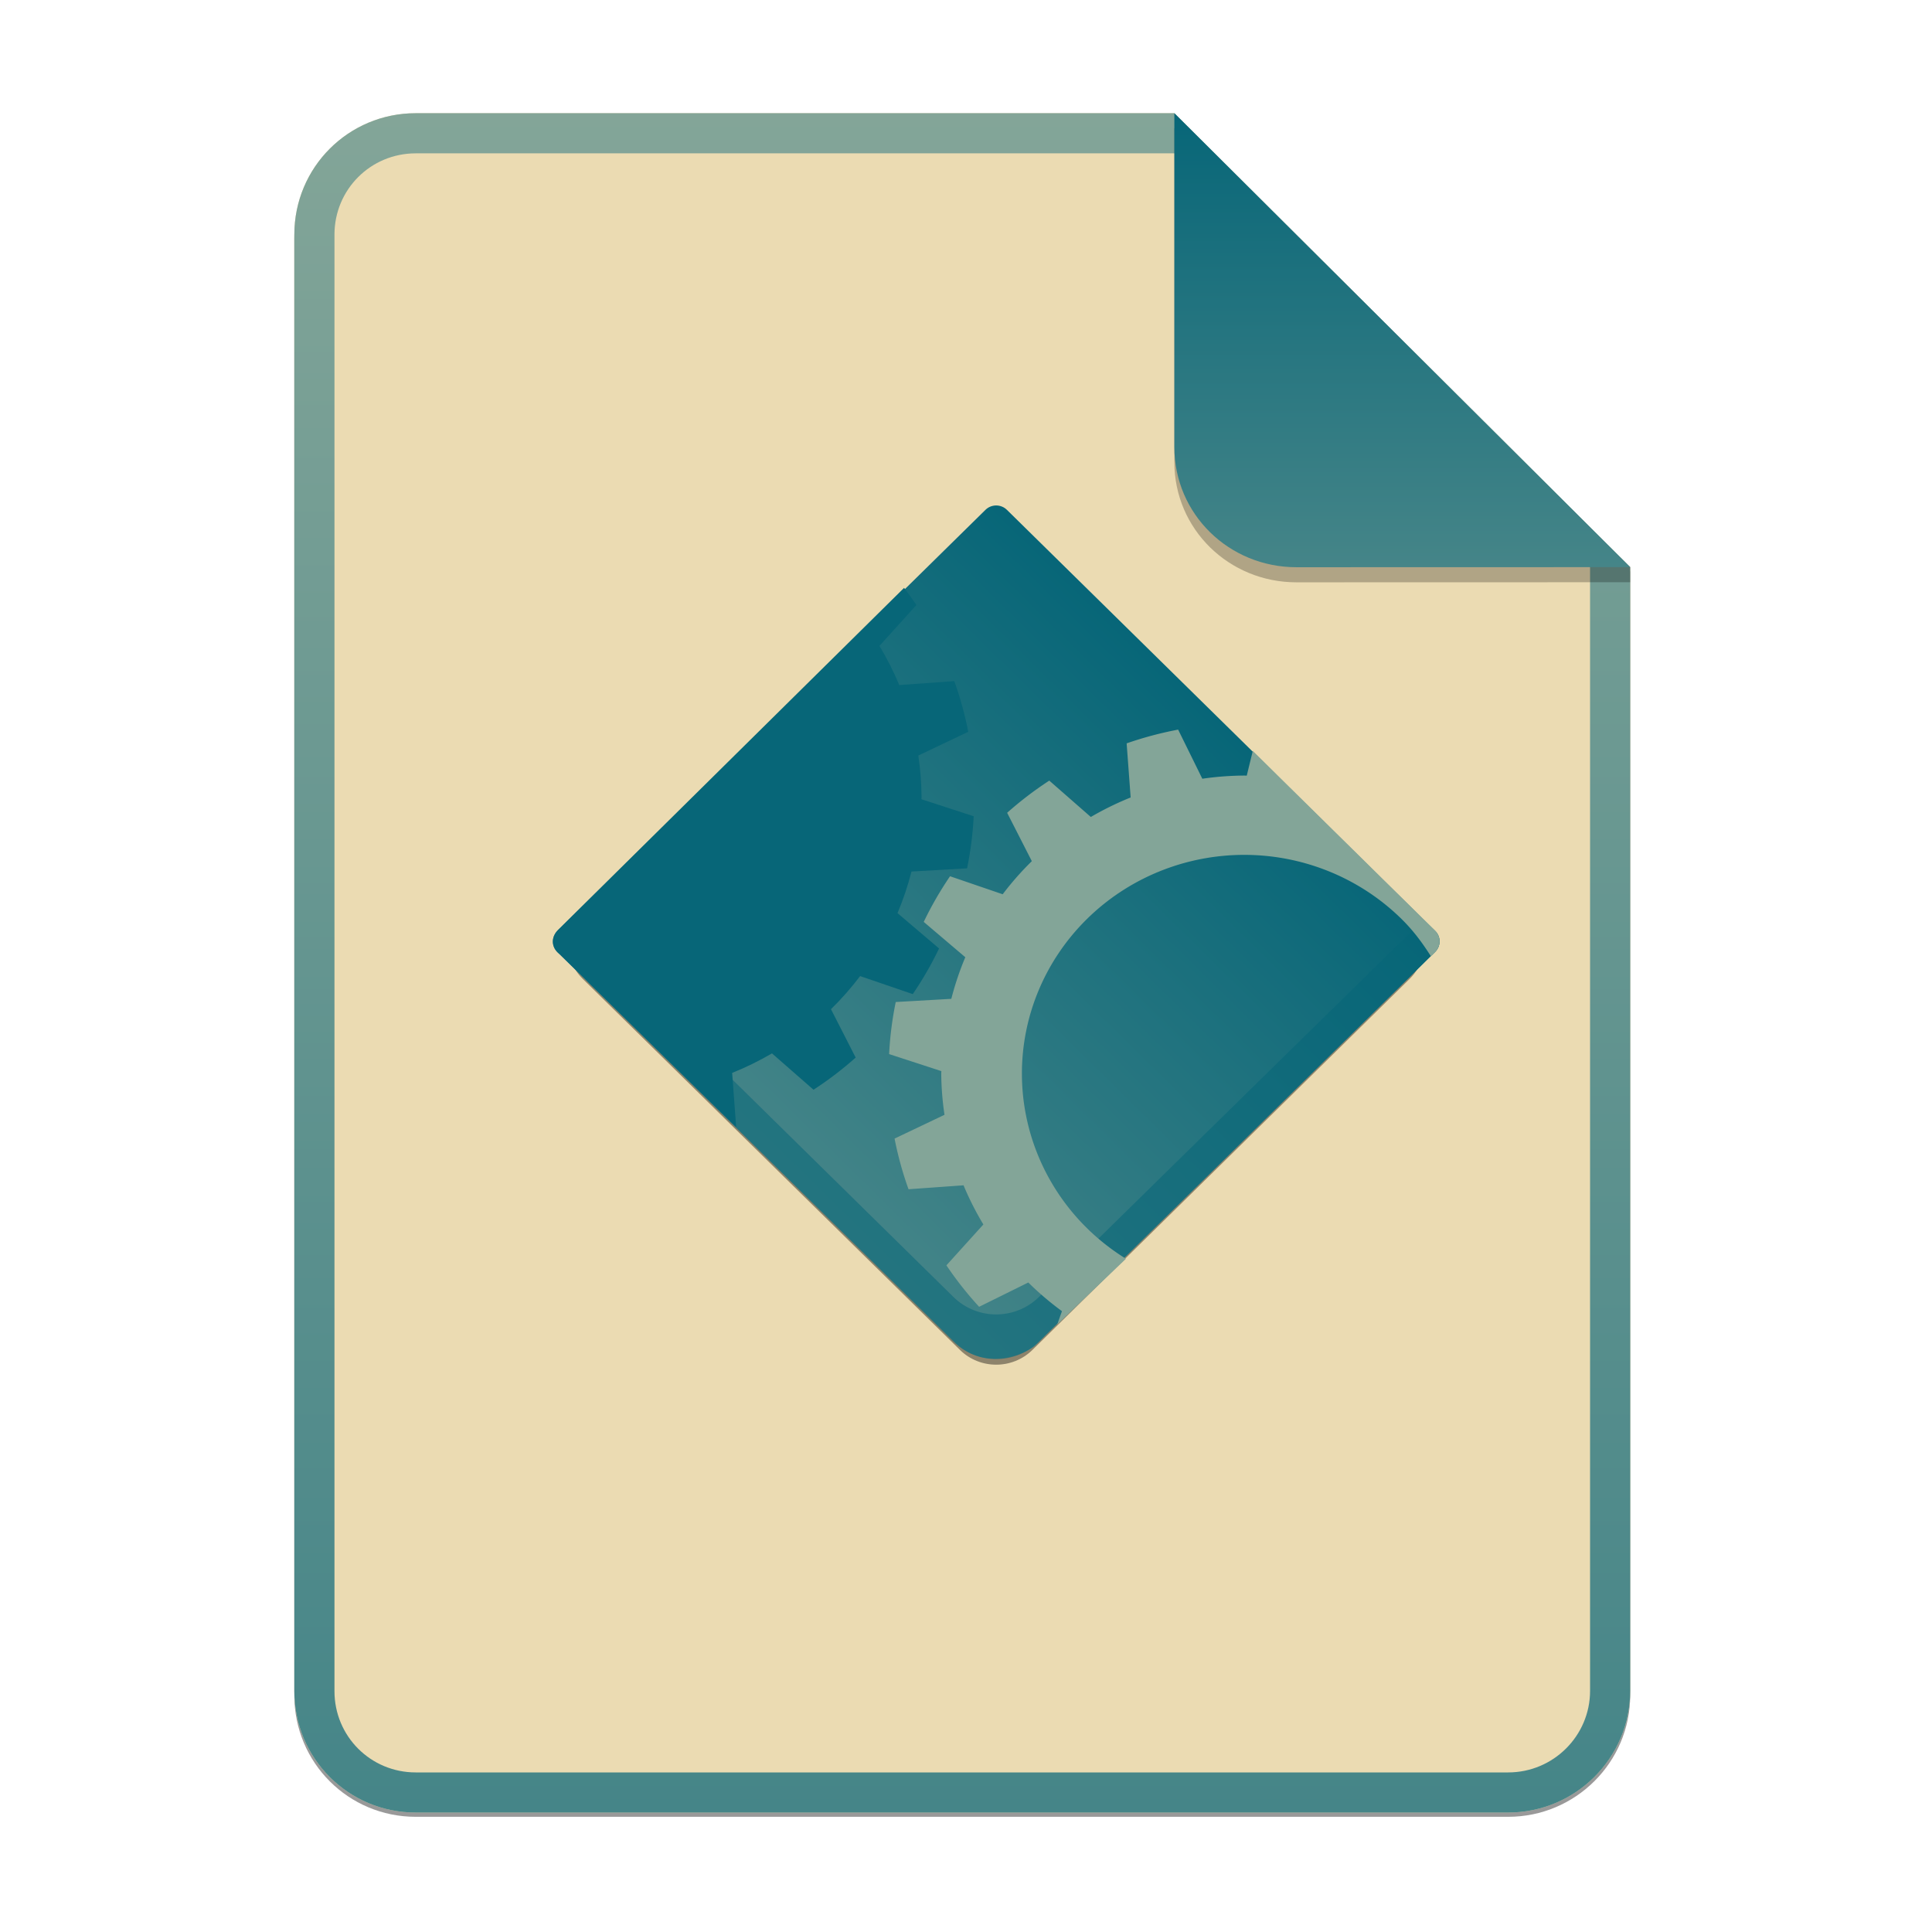 <?xml version="1.0" encoding="UTF-8" standalone="no"?>
<svg
   xmlns:dc="http://purl.org/dc/elements/1.1/"
   xmlns:cc="http://creativecommons.org/ns#"
   xmlns:rdf="http://www.w3.org/1999/02/22-rdf-syntax-ns#"
   xmlns:svg="http://www.w3.org/2000/svg"
   xmlns="http://www.w3.org/2000/svg"
   xmlns:sodipodi="http://sodipodi.sourceforge.net/DTD/sodipodi-0.dtd"
   xmlns:inkscape="http://www.inkscape.org/namespaces/inkscape"
   inkscape:version="1.0alpha (0d6517f328, 2019-04-02, custom)"
   sodipodi:docname="application-executable.svg"
   id="svg69"
   version="1.1"
   fill="none"
   viewBox="0 0 256 256"
   height="256"
   width="256">
  <sodipodi:namedview
     inkscape:current-layer="svg69"
     inkscape:window-maximized="1"
     inkscape:window-y="32"
     inkscape:window-x="0"
     inkscape:cy="148.54599"
     inkscape:cx="117.82744"
     inkscape:zoom="5.078125"
     inkscape:snap-global="false"
     showgrid="false"
     id="namedview71"
     inkscape:window-height="816"
     inkscape:window-width="1600"
     inkscape:pageshadow="2"
     inkscape:pageopacity="0"
     guidetolerance="10"
     gridtolerance="10"
     objecttolerance="10"
     borderopacity="1"
     inkscape:document-rotation="0"
     bordercolor="#665c54"
     pagecolor="#ebdbb2" />
  <g
     id="g4"
     filter="url(#filter0_f)"
     opacity="0.4">
    <path
       id="path2"
       fill="black"
       d="M55.084 15.564H155.608L216.009 75.713L216.011 224.609C216.011 233.52 208.749 240.737 199.838 240.737H55.084C46.173 240.737 39 233.564 39 224.654V31.647C39 22.737 46.173 15.564 55.084 15.564H55.084Z" />
  </g>
  <path
     id="path6"
     fill="#ebdbb2"
     d="M55.084 15H155.608L216.009 75.149L216.011 224.045C216.011 232.956 208.749 240.174 199.838 240.174H55.084C46.173 240.174 39 233 39 224.09V31.084C39 22.173 46.173 15 55.084 15H55.084Z" />
  <path
     id="path8"
     fill="url(#paint0_linear)"
     d="M155.608 20.319H55.084C49.111 20.319 44.319 25.111 44.319 31.084V224.09C44.319 230.063 49.111 234.855 55.084 234.855H199.838C205.83 234.855 210.692 229.999 210.692 224.046V75.149L155.608 20.319ZM155.608 15H55.084C46.173 15 39 22.173 39 31.084V224.09C39 233 46.173 240.174 55.084 240.174H199.838C208.749 240.174 216.011 232.956 216.011 224.045L216.009 75.149L155.608 15Z"
     clip-rule="evenodd"
     fill-rule="evenodd" />
  <g
     id="g12"
     filter="url(#filter1_f)"
     opacity="0.4">
    <path
       id="path10"
       fill="black"
       d="M186.769 120.277L136.802 71.129C134.15 68.521 129.85 68.521 127.198 71.129L77.231 120.277C74.579 122.885 74.579 127.115 77.231 129.723L127.198 178.871C129.85 181.479 134.15 181.479 136.802 178.871L186.769 129.723C189.421 127.115 189.421 122.885 186.769 120.277Z" />
  </g>
  <path
     sodipodi:nodetypes="ccccccccc"
     style="display:inline"
     inkscape:connector-curvature="0"
     id="path14"
     fill="url(#paint1_linear)"
     d="M 190.152,123.359 133.418,67.554 c -0.783,-0.77 -2.053,-0.77 -2.836,0 L 73.848,123.359 c -0.783,0.77 -0.783,2.019 0,2.789 l 52.961,51.967 c 3.859,3.482 8.842,1.406 10.295,0.24 L 190.152,126.148 c 0.783,-0.77 0.783,-2.019 0,-2.789 z" />
  <path
     inkscape:original-d="m 76.3317,121.795 c -1.1742,2.847 -0.5842,6.221 1.7703,8.536 l 48.227,47.437 c 3.142,3.09 8.2,3.09 11.342,0 l 48.227,-47.437 c 2.355,-2.315 3.05194,-3.0348 5.66077,-5.62633 -1.8872,-1.85248 -2.93875,-2.86095 -2.93875,-2.86095 L 137.671,171.851 c -3.142,3.09 -8.2,3.09 -11.342,0 L 78.102,124.414 c -0.7876,-0.774 -1.3775,-1.667 -1.7703,-2.619 z"
     inkscape:path-effect="#path-effect77"
     style="display:inline"
     sodipodi:nodetypes="ccccccccccc"
     inkscape:connector-curvature="0"
     id="path16"
     fill="#076678"
     d="m 76.332,121.795 c -1.174,2.847 -0.584,6.221 1.77,8.536 l 48.227,47.437 c 3.142,3.09 8.2,3.09 11.342,0 l 48.227,-47.437 c 1.886,-1.854 2.709,-2.685 4.302,-4.274 0.75,-0.747 0.746,-1.954 -0.012,-2.693 -1.019,-0.993 -1.569,-1.52 -1.569,-1.52 L 137.671,171.851 c -3.142,3.09 -8.2,3.09 -11.342,0 L 78.102,124.414 c -0.788,-0.774 -1.377,-1.667 -1.77,-2.619 z"
     opacity="0.534" />
  <path
     inkscape:original-d="m 164.869,102.762 c 0.111,0.005 0.221,0.01 0.332,0.016 L 166,99.5 l 25.61679,25.24422 -2.0186,1.9588 c -1.165,-1.824 -2.32319,-3.39402 -3.89619,-4.94102 -5.525,-5.434 -13.019,-8.488 -20.833,-8.488 -7.813,0 -15.307,3.054 -20.832,8.488 -5.525,5.435 -8.629,12.805 -8.629,20.491 0,7.685 3.104,15.056 8.629,20.491 1.573,1.547 3.305,2.901 5.159,4.047 l -9.107,8.709 0.624,-1.765 c -1.579,-1.157 -3.069,-2.426 -4.459,-3.798 l -6.516,3.219 c -1.583,-1.722 -3.032,-3.558 -4.335,-5.493 l 4.898,-5.416 c -1.003,-1.664 -1.882,-3.399 -2.627,-5.189 l -7.289,0.522 c -0.787,-2.189 -1.406,-4.433 -1.851,-6.713 l 6.616,-3.151 c -0.272,-1.809 -0.416,-3.635 -0.43,-5.463 0.005,-0.109 0.01,-0.217 0.016,-0.326 l -6.923,-2.257 c 0.116,-2.318 0.409,-4.624 0.877,-6.899 l 7.365,-0.422 c 0.479,-1.88 1.099,-3.722 1.853,-5.512 l -5.508,-4.682 c 1.006,-2.099 2.172,-4.12 3.486,-6.048 l 6.977,2.386 c 1.176,-1.554 2.466,-3.02 3.861,-4.386 l -3.272,-6.41 c 1.75,-1.556 3.617,-2.982 5.584,-4.263 l 5.505,4.818 c 1.693,-0.988 3.456,-1.852 5.277,-2.585 l -0.531,-7.1697 c 2.226,-0.7737 4.507,-1.3821 6.825,-1.8201 l 3.203,6.5068 c 1.839,-0.267 3.695,-0.408 5.554,-0.422 z"
     inkscape:path-effect="#path-effect75"
     sodipodi:nodetypes="ccccccscscccccccccccccccccccccccccccccc"
     inkscape:connector-curvature="0"
     id="path18"
     fill="#83a598"
     d="m 164.869,102.762 c 0.111,0.005 0.221,0.01 0.332,0.016 L 166,99.5 l 24.141,23.79 a 2.026,2.026 90.221 0 1 -0.011,2.897 l -0.532,0.516 c -1.165,-1.824 -2.323,-3.394 -3.896,-4.941 -5.525,-5.434 -13.019,-8.488 -20.833,-8.488 -7.813,0 -15.307,3.054 -20.832,8.488 -5.525,5.435 -8.629,12.805 -8.629,20.491 0,7.685 3.104,15.056 8.629,20.491 1.573,1.547 3.305,2.901 5.159,4.047 l -9.107,8.709 0.624,-1.765 c -1.579,-1.157 -3.069,-2.426 -4.459,-3.798 l -6.516,3.219 c -1.583,-1.722 -3.032,-3.558 -4.335,-5.493 l 4.898,-5.416 c -1.003,-1.664 -1.882,-3.399 -2.627,-5.189 l -7.289,0.522 c -0.787,-2.189 -1.406,-4.433 -1.851,-6.713 l 6.616,-3.151 c -0.272,-1.809 -0.416,-3.635 -0.43,-5.463 0.005,-0.109 0.01,-0.217 0.016,-0.326 l -6.923,-2.257 c 0.116,-2.318 0.409,-4.624 0.877,-6.899 l 7.365,-0.422 c 0.479,-1.88 1.099,-3.722 1.853,-5.512 l -5.508,-4.682 c 1.006,-2.099 2.172,-4.12 3.486,-6.048 l 6.977,2.386 c 1.176,-1.554 2.466,-3.02 3.861,-4.386 l -3.272,-6.41 c 1.75,-1.556 3.617,-2.982 5.584,-4.263 l 5.505,4.818 c 1.693,-0.988 3.456,-1.852 5.277,-2.585 l -0.531,-7.17 c 2.226,-0.774 4.507,-1.382 6.825,-1.82 l 3.203,6.507 c 1.839,-0.267 3.695,-0.408 5.554,-0.422 z" />
  <path
     sodipodi:nodetypes="cccccccccccccccccccccccccc"
     inkscape:connector-curvature="0"
     id="path20"
     fill="#076678"
     d="m 119.797,77.894 -45.702,45.171 c -1.072,0.96 -1.183,2.398 0.041,3.357 L 97.546,149.334 l -0.531,-7.17 c 1.821,-0.733 3.585,-1.597 5.277,-2.585 l 5.505,4.818 c 1.967,-1.281 3.834,-2.707 5.585,-4.263 l -3.273,-6.41 c 1.395,-1.366 2.685,-2.832 3.862,-4.386 l 6.977,2.386 c 1.314,-1.928 2.479,-3.949 3.485,-6.048 l -5.508,-4.682 c 0.754,-1.79 1.374,-3.632 1.853,-5.512 l 7.366,-0.422 c 0.467,-2.275 0.76,-4.581 0.877,-6.899 l -6.924,-2.257 c 0.003,-0.065 0.007,-0.13 0.01,-0.196 0.002,-0.043 0.004,-0.086 0.006,-0.13 -0.014,-1.829 -0.158,-3.654 -0.43,-5.463 l 6.616,-3.151 c -0.445,-2.28 -1.064,-4.524 -1.85,-6.713 l -7.29,0.522 c -0.745,-1.791 -1.623,-3.526 -2.627,-5.19 l 4.898,-5.415 c -0.521,-0.774 -1.066,-1.533 -1.633,-2.274 z"
     clip-rule="evenodd"
     fill-rule="evenodd" />
  <path
     id="path22"
     fill="black"
     d="M155.608 17V61.231C155.608 70.141 162.867 77.16 171.777 77.16L216.009 77.149V75.149L155.608 17Z"
     opacity="0.25" />
  <path
     id="path24"
     fill="url(#paint2_linear)"
     d="M155.608 15V59.231C155.608 68.141 162.867 75.16 171.777 75.16L216.009 75.149L155.608 15Z" />
  <defs
     id="defs67">
    <inkscape:path-effect
       hide_knots="false"
       only_selected="false"
       apply_with_radius="true"
       apply_no_radius="true"
       use_knot_distance="false"
       flexible="false"
       chamfer_steps="1"
       radius="0"
       mode="F"
       method="auto"
       unit="px"
       satellites_param="F,0,0,1,0,0,0,1 @ F,0,0,1,0,0,0,1 @ F,0,0,1,0,0,0,1 @ F,0,0,1,0,0,0,1 @ F,0,0,1,0,0,0,1 @ F,0,0,1,0,1.917,0,1 @ F,0,0,1,0,0,0,1 @ F,0,0,1,0,0,0,1 @ F,0,0,1,0,0,0,1 @ F,0,0,1,0,0,0,1"
       is_visible="true"
       id="path-effect77"
       effect="fillet_chamfer" />
    <inkscape:path-effect
       hide_knots="false"
       only_selected="false"
       apply_with_radius="true"
       apply_no_radius="true"
       use_knot_distance="false"
       flexible="false"
       chamfer_steps="1"
       radius="0"
       mode="F"
       method="auto"
       unit="px"
       satellites_param="F,0,0,1,0,0,0,1 @ F,0,0,1,0,0,0,1 @ F,0,0,1,0,0,0,1 @ F,0,0,1,0,2.072,0,1 @ F,0,0,1,0,0,0,1 @ F,0,0,1,0,0,0,1 @ F,0,0,1,0,0,0,1 @ F,0,0,1,0,0,0,1 @ F,0,0,1,0,0,0,1 @ F,0,0,1,0,0,0,1 @ F,0,0,1,0,0,0,1 @ F,0,0,1,0,0,0,1 @ F,0,0,1,0,0,0,1 @ F,0,0,1,0,0,0,1 @ F,0,0,1,0,0,0,1 @ F,0,0,1,0,0,0,1 @ F,0,0,1,0,0,0,1 @ F,0,0,1,0,0,0,1 @ F,0,0,1,0,0,0,1 @ F,0,0,1,0,0,0,1 @ F,0,0,1,0,0,0,1 @ F,0,0,1,0,0,0,1 @ F,0,0,1,0,0,0,1 @ F,0,0,1,0,0,0,1 @ F,0,0,1,0,0,0,1 @ F,0,0,1,0,0,0,1 @ F,0,0,1,0,0,0,1 @ F,0,0,1,0,0,0,1 @ F,0,0,1,0,0,0,1 @ F,0,0,1,0,0,0,1 @ F,0,0,1,0,0,0,1 @ F,0,0,1,0,0,0,1 @ F,0,0,1,0,0,0,1 @ F,0,0,1,0,0,0,1 @ F,0,0,1,0,0,0,1 @ F,0,0,1,0,0,0,1 @ F,0,0,1,0,0,0,1 @ F,0,0,1,0,0,0,1"
       is_visible="true"
       id="path-effect75"
       effect="fillet_chamfer" />
    <filter
       color-interpolation-filters="sRGB"
       filterUnits="userSpaceOnUse"
       height="255.418"
       width="207.255"
       y="0.441"
       x="23.878"
       id="filter0_f">
      <feFlood
         id="feFlood26"
         result="BackgroundImageFix"
         flood-opacity="0" />
      <feBlend
         id="feBlend28"
         result="shape"
         in2="BackgroundImageFix"
         in="SourceGraphic"
         mode="normal" />
      <feGaussianBlur
         id="feGaussianBlur30"
         result="effect1_foregroundBlur"
         stdDeviation="7.561" />
    </filter>
    <filter
       color-interpolation-filters="sRGB"
       filterUnits="userSpaceOnUse"
       height="120.713"
       width="122.574"
       y="64.644"
       x="70.713"
       id="filter1_f">
      <feFlood
         id="feFlood33"
         result="BackgroundImageFix"
         flood-opacity="0" />
      <feBlend
         id="feBlend35"
         result="shape"
         in2="BackgroundImageFix"
         in="SourceGraphic"
         mode="normal" />
      <feGaussianBlur
         id="feGaussianBlur37"
         result="effect1_foregroundBlur"
         stdDeviation="2.265" />
    </filter>
    <linearGradient
       gradientUnits="userSpaceOnUse"
       y2="240.174"
       x2="39"
       y1="15"
       x1="39"
       id="paint0_linear">
      <stop
         id="stop40"
         stop-color="#83a598"
         offset="1e-07" />
      <stop
         id="stop54"
         stop-color="#458588"
         offset="1" />
    </linearGradient>
    <linearGradient
       gradientUnits="userSpaceOnUse"
       y2="125.722"
       x2="73.414"
       y1="66.16"
       x1="132"
       id="paint1_linear">
      <stop
         id="stop57"
         stop-color="#076678"
         offset="1e-07" />
      <stop
         id="stop59"
         stop-color="#458588"
         offset="1" />
    </linearGradient>
    <linearGradient
       gradientUnits="userSpaceOnUse"
       y2="75.16"
       x2="155.608"
       y1="15"
       x1="155.608"
       id="paint2_linear">
      <stop
         id="stop62"
         stop-color="#076678"
         offset="1e-07" />
      <stop
         id="stop64"
         stop-color="#458588"
         offset="1" />
    </linearGradient>
  </defs>
</svg>

